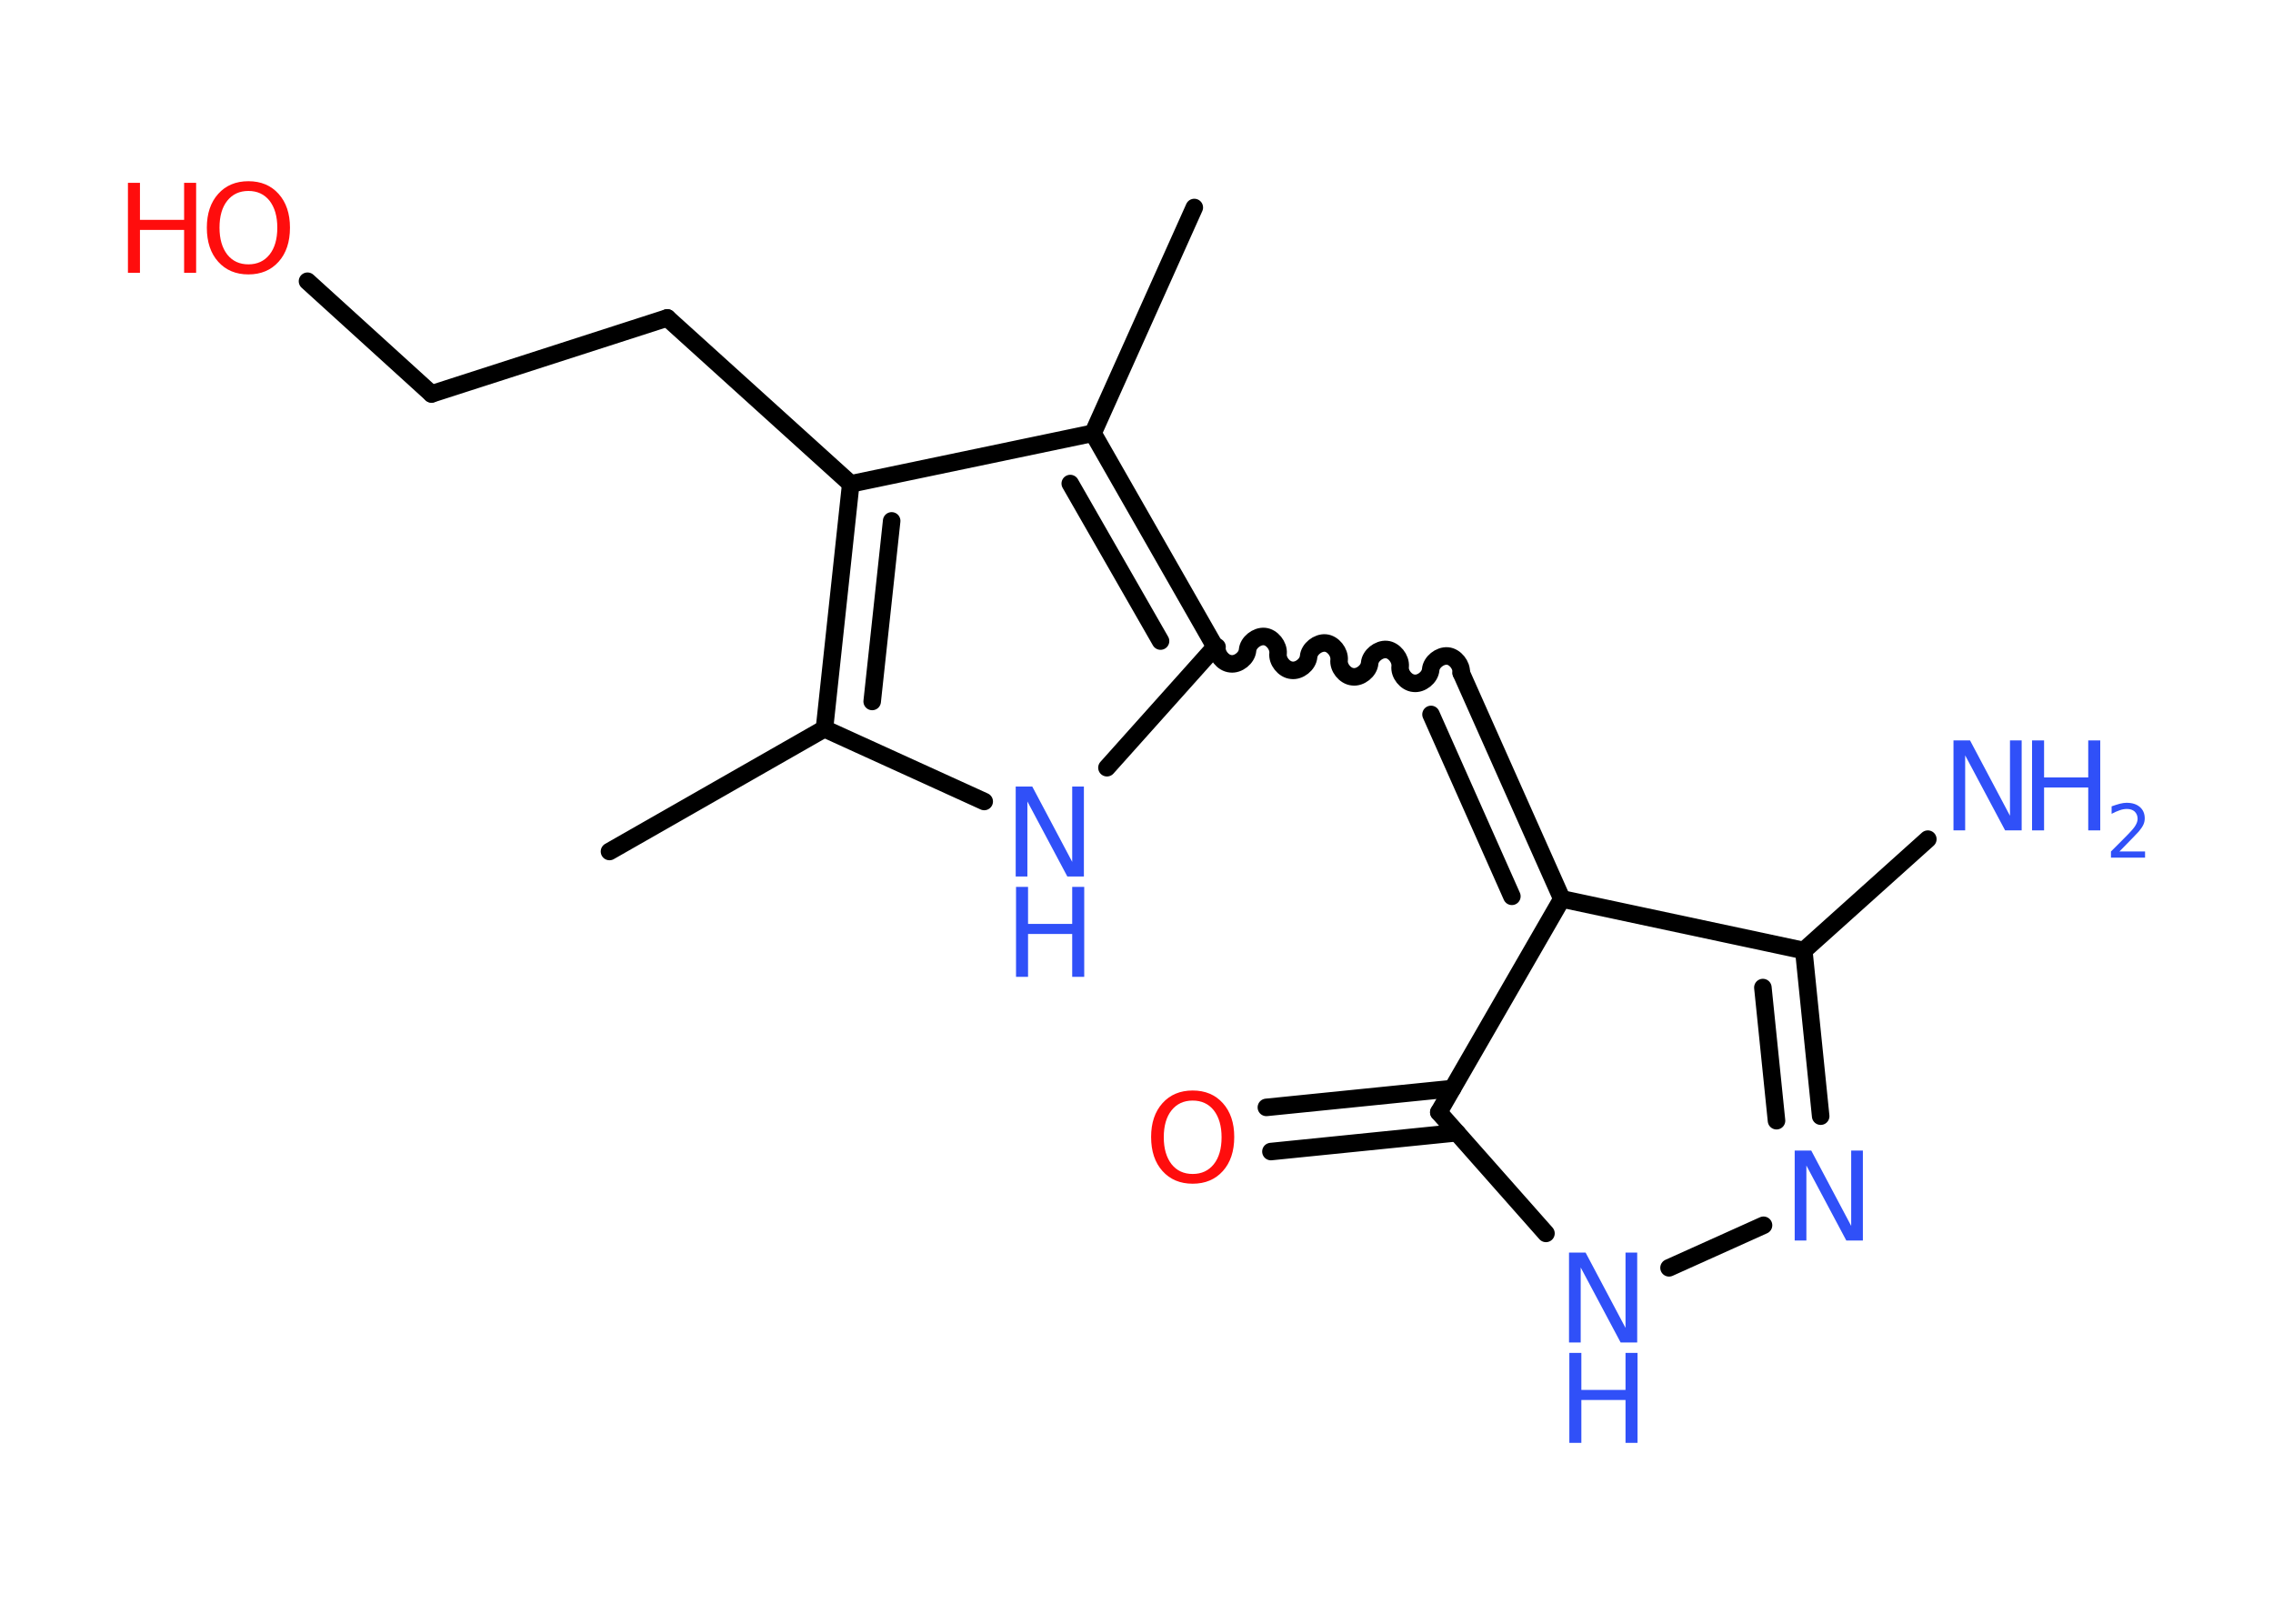 <?xml version='1.0' encoding='UTF-8'?>
<!DOCTYPE svg PUBLIC "-//W3C//DTD SVG 1.1//EN" "http://www.w3.org/Graphics/SVG/1.1/DTD/svg11.dtd">
<svg version='1.2' xmlns='http://www.w3.org/2000/svg' xmlns:xlink='http://www.w3.org/1999/xlink' width='70.0mm' height='50.0mm' viewBox='0 0 70.0 50.0'>
  <desc>Generated by the Chemistry Development Kit (http://github.com/cdk)</desc>
  <g stroke-linecap='round' stroke-linejoin='round' stroke='#000000' stroke-width='.54' fill='#3050F8'>
    <rect x='.0' y='.0' width='70.0' height='50.0' fill='#FFFFFF' stroke='none'/>
    <g id='mol1' class='mol'>
      <line id='mol1bnd1' class='bond' x1='18.77' y1='26.22' x2='25.39' y2='22.44'/>
      <line id='mol1bnd2' class='bond' x1='25.39' y1='22.44' x2='30.31' y2='24.68'/>
      <line id='mol1bnd3' class='bond' x1='34.09' y1='23.64' x2='37.42' y2='19.92'/>
      <path id='mol1bnd4' class='bond' d='M45.0 20.72c.02 -.24 -.19 -.5 -.42 -.52c-.24 -.02 -.5 .19 -.52 .42c-.02 .24 -.29 .45 -.52 .42c-.24 -.02 -.45 -.29 -.42 -.52c.02 -.24 -.19 -.5 -.42 -.52c-.24 -.02 -.5 .19 -.52 .42c-.02 .24 -.29 .45 -.52 .42c-.24 -.02 -.45 -.29 -.42 -.52c.02 -.24 -.19 -.5 -.42 -.52c-.24 -.02 -.5 .19 -.52 .42c-.02 .24 -.29 .45 -.52 .42c-.24 -.02 -.45 -.29 -.42 -.52c.02 -.24 -.19 -.5 -.42 -.52c-.24 -.02 -.5 .19 -.52 .42c-.02 .24 -.29 .45 -.52 .42c-.24 -.02 -.45 -.29 -.42 -.52' fill='none' stroke='#000000' stroke-width='.54'/>
      <g id='mol1bnd5' class='bond'>
        <line x1='45.0' y1='20.72' x2='48.1' y2='27.68'/>
        <line x1='44.07' y1='22.0' x2='46.56' y2='27.6'/>
      </g>
      <line id='mol1bnd6' class='bond' x1='48.1' y1='27.68' x2='44.31' y2='34.25'/>
      <g id='mol1bnd7' class='bond'>
        <line x1='44.87' y1='34.88' x2='39.14' y2='35.46'/>
        <line x1='44.73' y1='33.52' x2='39.0' y2='34.1'/>
      </g>
      <line id='mol1bnd8' class='bond' x1='44.31' y1='34.25' x2='47.61' y2='37.98'/>
      <line id='mol1bnd9' class='bond' x1='51.4' y1='39.04' x2='54.31' y2='37.73'/>
      <g id='mol1bnd10' class='bond'>
        <line x1='56.07' y1='34.37' x2='55.55' y2='29.27'/>
        <line x1='54.71' y1='34.51' x2='54.29' y2='30.41'/>
      </g>
      <line id='mol1bnd11' class='bond' x1='48.1' y1='27.68' x2='55.55' y2='29.27'/>
      <line id='mol1bnd12' class='bond' x1='55.55' y1='29.27' x2='59.37' y2='25.84'/>
      <g id='mol1bnd13' class='bond'>
        <line x1='37.42' y1='19.92' x2='33.66' y2='13.34'/>
        <line x1='35.74' y1='19.74' x2='32.96' y2='14.89'/>
      </g>
      <line id='mol1bnd14' class='bond' x1='33.66' y1='13.34' x2='36.78' y2='6.39'/>
      <line id='mol1bnd15' class='bond' x1='33.66' y1='13.34' x2='26.2' y2='14.9'/>
      <g id='mol1bnd16' class='bond'>
        <line x1='26.2' y1='14.9' x2='25.39' y2='22.44'/>
        <line x1='27.46' y1='16.04' x2='26.86' y2='21.6'/>
      </g>
      <line id='mol1bnd17' class='bond' x1='26.2' y1='14.9' x2='20.55' y2='9.79'/>
      <line id='mol1bnd18' class='bond' x1='20.55' y1='9.79' x2='13.29' y2='12.13'/>
      <line id='mol1bnd19' class='bond' x1='13.29' y1='12.13' x2='9.47' y2='8.66'/>
      <g id='mol1atm3' class='atom'>
        <path d='M31.29 24.22h.5l1.23 2.32v-2.32h.36v2.77h-.51l-1.23 -2.31v2.31h-.36v-2.77z' stroke='none'/>
        <path d='M31.29 27.31h.37v1.14h1.36v-1.14h.37v2.77h-.37v-1.32h-1.36v1.32h-.37v-2.77z' stroke='none'/>
      </g>
      <path id='mol1atm8' class='atom' d='M36.73 33.89q-.41 .0 -.65 .3q-.24 .3 -.24 .83q.0 .52 .24 .83q.24 .3 .65 .3q.41 .0 .65 -.3q.24 -.3 .24 -.83q.0 -.52 -.24 -.83q-.24 -.3 -.65 -.3zM36.73 33.58q.58 .0 .93 .39q.35 .39 .35 1.04q.0 .66 -.35 1.05q-.35 .39 -.93 .39q-.58 .0 -.93 -.39q-.35 -.39 -.35 -1.05q.0 -.65 .35 -1.04q.35 -.39 .93 -.39z' stroke='none' fill='#FF0D0D'/>
      <g id='mol1atm9' class='atom'>
        <path d='M48.33 38.57h.5l1.23 2.32v-2.32h.36v2.77h-.51l-1.23 -2.31v2.31h-.36v-2.77z' stroke='none'/>
        <path d='M48.33 41.66h.37v1.14h1.36v-1.14h.37v2.77h-.37v-1.32h-1.36v1.32h-.37v-2.77z' stroke='none'/>
      </g>
      <path id='mol1atm10' class='atom' d='M55.28 35.43h.5l1.23 2.32v-2.32h.36v2.77h-.51l-1.23 -2.31v2.31h-.36v-2.77z' stroke='none'/>
      <g id='mol1atm12' class='atom'>
        <path d='M60.17 22.8h.5l1.23 2.32v-2.32h.36v2.77h-.51l-1.23 -2.31v2.31h-.36v-2.77z' stroke='none'/>
        <path d='M62.58 22.8h.37v1.14h1.36v-1.14h.37v2.77h-.37v-1.32h-1.36v1.32h-.37v-2.77z' stroke='none'/>
        <path d='M65.28 26.22h.78v.19h-1.05v-.19q.13 -.13 .35 -.35q.22 -.22 .28 -.29q.11 -.12 .15 -.21q.04 -.08 .04 -.16q.0 -.13 -.09 -.22q-.09 -.08 -.24 -.08q-.11 .0 -.22 .04q-.12 .04 -.25 .11v-.23q.14 -.05 .25 -.08q.12 -.03 .21 -.03q.26 .0 .41 .13q.15 .13 .15 .35q.0 .1 -.04 .19q-.04 .09 -.14 .21q-.03 .03 -.18 .19q-.15 .15 -.42 .43z' stroke='none'/>
      </g>
      <g id='mol1atm18' class='atom'>
        <path d='M7.65 5.88q-.41 .0 -.65 .3q-.24 .3 -.24 .83q.0 .52 .24 .83q.24 .3 .65 .3q.41 .0 .65 -.3q.24 -.3 .24 -.83q.0 -.52 -.24 -.83q-.24 -.3 -.65 -.3zM7.65 5.58q.58 .0 .93 .39q.35 .39 .35 1.04q.0 .66 -.35 1.05q-.35 .39 -.93 .39q-.58 .0 -.93 -.39q-.35 -.39 -.35 -1.05q.0 -.65 .35 -1.04q.35 -.39 .93 -.39z' stroke='none' fill='#FF0D0D'/>
        <path d='M3.94 5.63h.37v1.14h1.36v-1.14h.37v2.77h-.37v-1.32h-1.36v1.32h-.37v-2.77z' stroke='none' fill='#FF0D0D'/>
      </g>
    </g>
  </g>
</svg>
